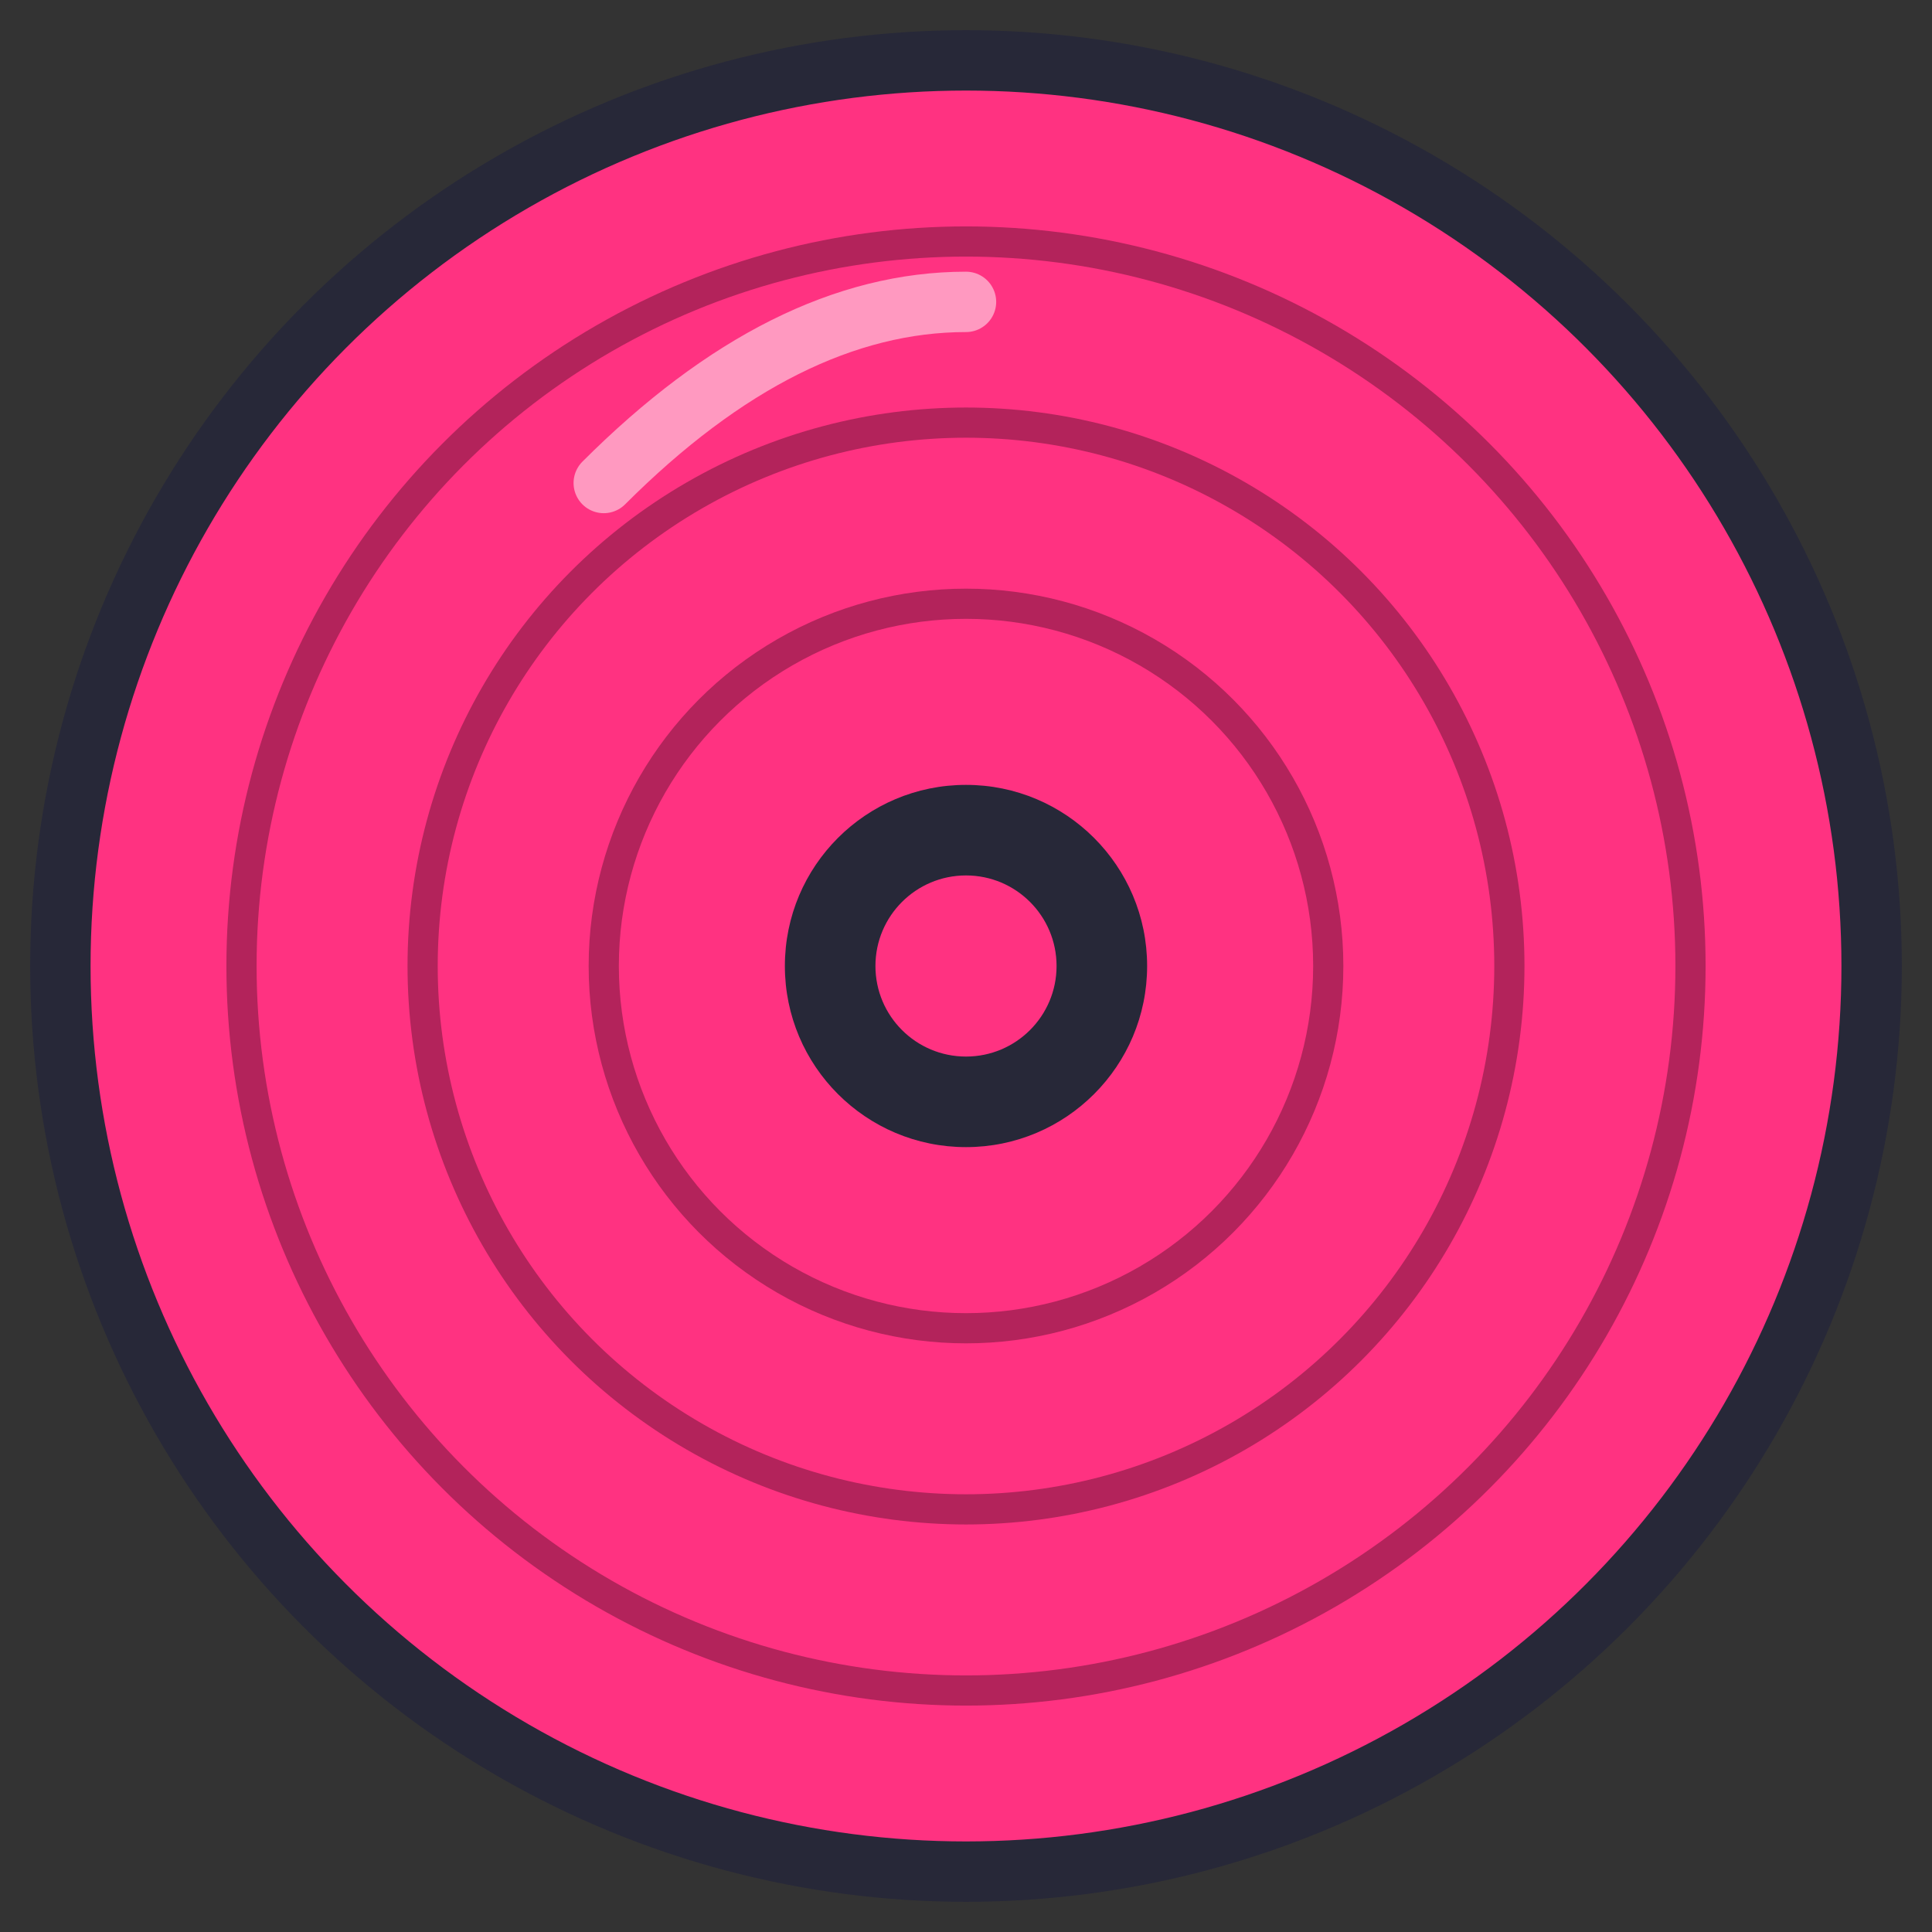 <svg width="32" height="32" viewBox="0 0 32 32" fill="none" xmlns="http://www.w3.org/2000/svg">
  <rect x="0" y="0" width="32" height="32" fill="#333333" stroke="none"/>
  <circle cx="16" cy="16" r="15" fill="#ff3281" stroke="#272838" stroke-width="1"/>
  
  <circle cx="16" cy="16" r="12" fill="none" stroke="rgba(0,0,0,0.3)" stroke-width="0.5"/>
  <circle cx="16" cy="16" r="9" fill="none" stroke="rgba(0,0,0,0.3)" stroke-width="0.5"/>
  <circle cx="16" cy="16" r="6" fill="none" stroke="rgba(0,0,0,0.3)" stroke-width="0.5"/>
  
  <circle cx="16" cy="16" r="3" fill="#272838"/>
  <circle cx="16" cy="16" r="1.5" fill="#ff3281"/>
  
  <path d="M10 8C12 6 14 5 16 5" stroke="white" stroke-width="1" stroke-linecap="round" opacity="0.5"/>
</svg> 